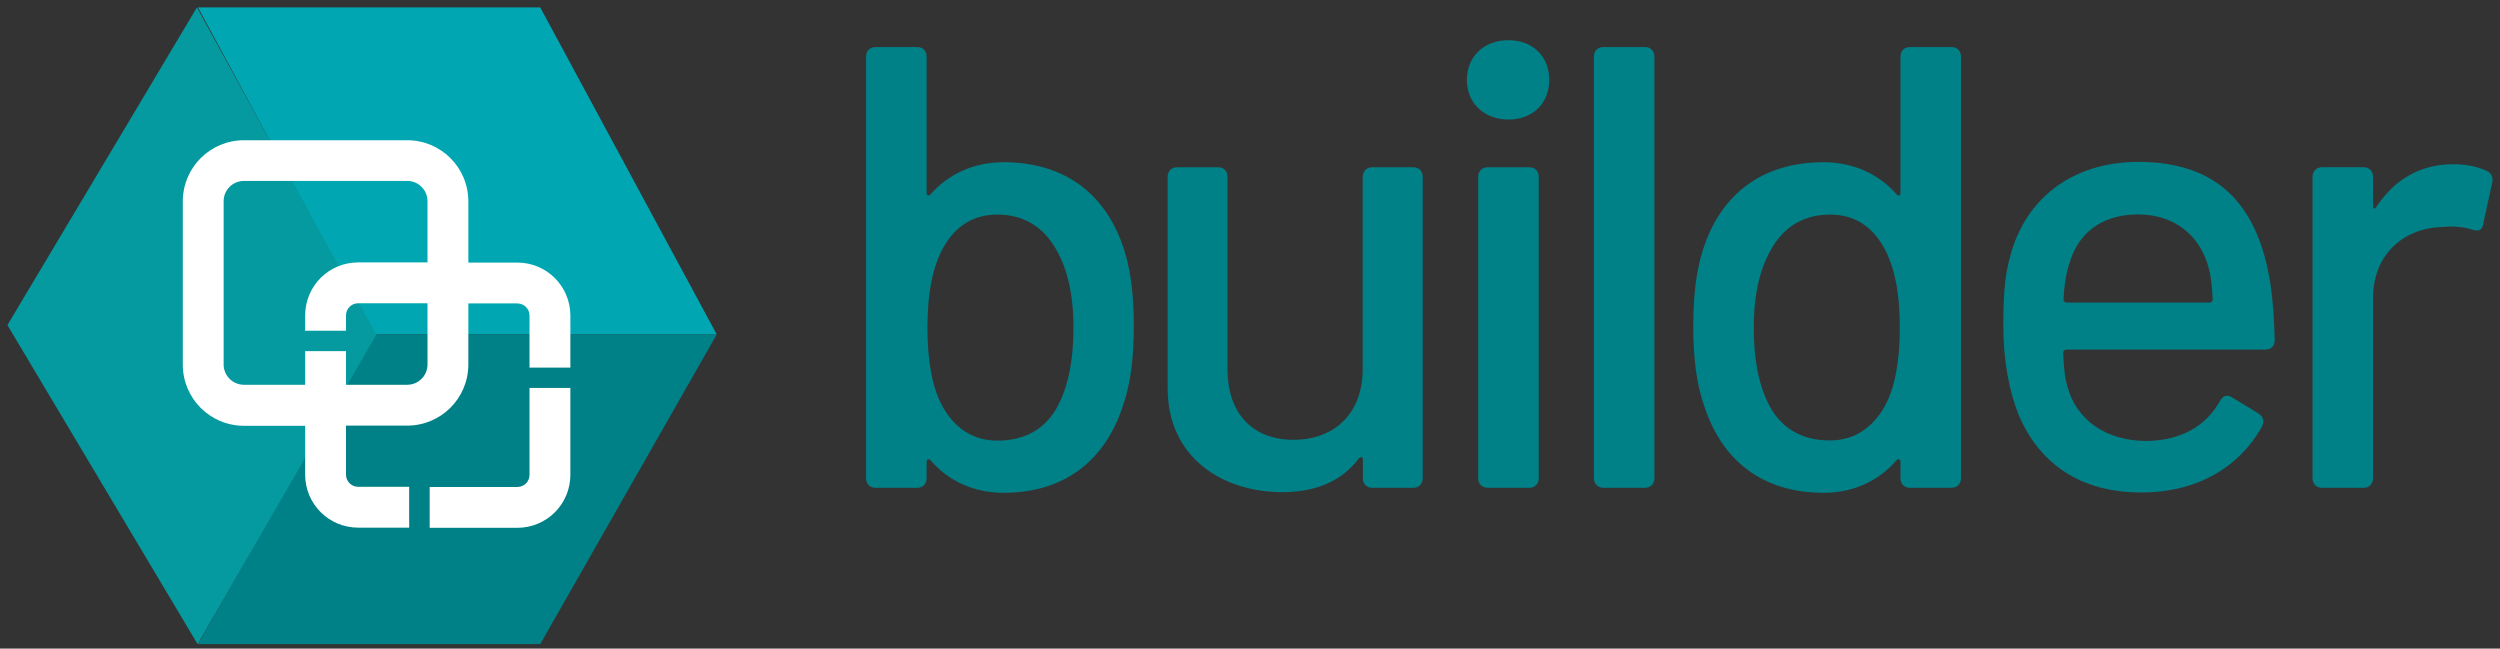<svg width="212" height="55" viewBox="0 0 212 55" fill="none" xmlns="http://www.w3.org/2000/svg">
<rect x="0" y="0" width="212" height="55" fill="#333333" stroke="none"/>
<path d="M60.779 28.36H31.758L16.788 0.625H45.809L60.779 28.36Z" fill="#00A7B3"/>
<path d="M16.788 54.625H45.809L60.779 28.36H31.758L16.788 54.625Z" fill="#008187"/>
<path d="M31.913 28.374L16.703 0.625L0.63 27.569L16.759 54.625L31.913 28.374Z" fill="#059A9F"/>
<path d="M36.253 25.717H30.372C29.793 25.717 29.34 26.183 29.34 26.749V28.049H25.877V26.749C25.877 24.261 27.884 22.253 30.372 22.253H36.253V17.065C36.253 16.104 35.475 15.341 34.528 15.341H20.689C19.728 15.341 18.964 16.118 18.964 17.065V30.905C18.964 31.866 19.742 32.629 20.689 32.629H25.877V29.774H29.34V32.629H34.528C35.489 32.629 36.253 31.852 36.253 30.905V25.717ZM39.716 25.717V30.905C39.716 33.774 37.398 36.093 34.528 36.093H29.34V40.249C29.34 40.828 29.807 41.281 30.372 41.281H34.698V44.744H30.372C27.884 44.744 25.877 42.737 25.877 40.249V36.107H20.689C17.819 36.107 15.501 33.788 15.501 30.919V17.08C15.501 14.21 17.819 11.892 20.689 11.892H34.528C37.398 11.892 39.716 14.21 39.716 17.08V22.267H43.872V25.731H39.716V25.717ZM48.367 32.898V40.263C48.367 42.751 46.36 44.758 43.872 44.758H36.437V41.295H43.872C44.452 41.295 44.904 40.828 44.904 40.263V32.898H48.367ZM43.872 22.267C46.36 22.267 48.367 24.275 48.367 26.763V31.173H44.904V26.763C44.904 26.183 44.438 25.731 43.872 25.731V22.267Z" fill="white"/>
<path d="M96.148 27.695C96.148 30.311 95.879 32.601 95.186 34.523C93.688 39.004 90.324 41.789 85.093 41.789C82.634 41.789 80.442 40.828 78.902 39.019C78.746 38.863 78.576 38.962 78.576 39.174V40.559C78.576 41.04 78.251 41.365 77.771 41.365H74.251C73.77 41.365 73.445 41.04 73.445 40.559V4.795C73.445 4.314 73.77 3.989 74.251 3.989H77.771C78.251 3.989 78.576 4.314 78.576 4.795V16.372C78.576 16.584 78.732 16.641 78.902 16.486C80.457 14.719 82.634 13.757 85.093 13.757C90.479 13.757 93.9 16.641 95.342 21.235C95.936 23.101 96.148 25.292 96.148 27.695ZM91.03 27.794C91.03 24.642 90.394 22.409 89.32 20.755C88.246 19.101 86.648 18.196 84.57 18.196C82.549 18.196 81.05 19.157 80.032 20.924C79.128 22.522 78.647 24.713 78.647 27.752C78.647 30.692 79.071 32.926 79.934 34.481C80.951 36.29 82.492 37.365 84.584 37.365C86.931 37.365 88.698 36.347 89.702 34.424C90.55 32.813 91.03 30.678 91.03 27.794Z" fill="#008187"/>
<path d="M116.376 14.182H119.84C120.32 14.182 120.646 14.507 120.646 14.987V40.56C120.646 41.04 120.32 41.365 119.84 41.365H116.376C115.896 41.365 115.571 41.04 115.571 40.56V38.962C115.571 38.75 115.415 38.694 115.246 38.849C113.86 40.715 111.726 41.733 108.729 41.733C103.654 41.733 99.017 38.793 99.017 32.926V14.987C99.017 14.507 99.343 14.182 99.823 14.182H103.286C103.767 14.182 104.092 14.507 104.092 14.987V31.315C104.092 34.948 106.114 37.294 109.69 37.294C113.267 37.294 115.557 34.948 115.557 31.315V14.987C115.585 14.507 115.896 14.182 116.376 14.182Z" fill="#008187"/>
<path d="M124.392 6.775C124.392 4.795 125.833 3.41 127.912 3.41C129.99 3.41 131.375 4.795 131.375 6.775C131.375 8.754 129.99 10.139 127.912 10.139C125.833 10.125 124.392 8.739 124.392 6.775ZM125.353 40.56V14.988C125.353 14.507 125.678 14.182 126.159 14.182H129.679C130.159 14.182 130.484 14.507 130.484 14.988V40.56C130.484 41.041 130.159 41.366 129.679 41.366H126.159C125.664 41.352 125.353 41.041 125.353 40.56Z" fill="#008187"/>
<path d="M135.163 40.559V4.795C135.163 4.314 135.488 3.989 135.969 3.989H139.489C139.97 3.989 140.295 4.314 140.295 4.795V40.559C140.295 41.04 139.97 41.365 139.489 41.365H135.969C135.488 41.351 135.163 41.04 135.163 40.559Z" fill="#008187"/>
<path d="M161.966 3.989H165.485C165.966 3.989 166.291 4.314 166.291 4.795V40.559C166.291 41.04 165.966 41.365 165.485 41.365H161.966C161.485 41.365 161.16 41.04 161.16 40.559V39.174C161.16 38.962 161.004 38.849 160.835 39.019C159.28 40.828 157.103 41.789 154.643 41.789C149.413 41.789 146.048 39.019 144.55 34.523C143.857 32.601 143.589 30.311 143.589 27.695C143.589 25.292 143.801 23.101 144.394 21.235C145.836 16.641 149.257 13.757 154.643 13.757C157.103 13.757 159.294 14.719 160.835 16.486C160.99 16.641 161.16 16.599 161.16 16.372V4.795C161.16 4.314 161.485 3.989 161.966 3.989ZM161.103 27.752C161.103 24.713 160.623 22.522 159.718 20.924C158.7 19.157 157.216 18.196 155.18 18.196C153.102 18.196 151.491 19.101 150.43 20.755C149.356 22.409 148.72 24.656 148.72 27.794C148.72 30.678 149.201 32.813 150.049 34.41C151.067 36.333 152.82 37.35 155.166 37.35C157.244 37.35 158.799 36.276 159.817 34.467C160.679 32.926 161.103 30.678 161.103 27.752Z" fill="#008187"/>
<path d="M188.231 34.043C188.499 33.562 188.824 33.407 189.305 33.718L191.496 35.047C191.92 35.315 192.033 35.683 191.821 36.163C189.955 39.528 186.435 41.761 181.572 41.761C176.455 41.761 172.978 39.358 171.211 35.245C170.362 33.167 169.882 30.552 169.882 27.611C169.882 25.151 169.995 23.342 170.476 21.688C171.762 16.825 175.762 13.729 181.318 13.729C188.315 13.729 191.51 17.631 192.528 24.035C192.74 25.477 192.853 27.017 192.895 28.841C192.895 29.378 192.57 29.647 192.09 29.647H175.225C175.07 29.647 174.957 29.76 174.957 29.915C175.013 31.202 175.112 32.163 175.324 32.799C176.073 35.57 178.533 37.393 182.053 37.393C184.965 37.351 187.057 36.121 188.231 34.043ZM175.466 22.409C175.197 23.215 175.042 24.218 174.985 25.392C174.985 25.547 175.098 25.66 175.254 25.66H187.368C187.524 25.66 187.637 25.547 187.637 25.392C187.58 24.317 187.481 23.37 187.312 22.777C186.619 20.048 184.484 18.182 181.276 18.182C178.081 18.197 176.158 19.893 175.466 22.409Z" fill="#008187"/>
<path d="M210.905 14.506C211.329 14.718 211.442 15.1 211.329 15.524L210.58 18.988C210.467 19.581 210.156 19.624 209.618 19.468C208.982 19.256 208.021 19.143 207.003 19.256C203.752 19.369 201.236 21.659 201.236 25.236V40.559C201.236 41.04 200.911 41.365 200.43 41.365H196.91C196.429 41.365 196.104 41.04 196.104 40.559V14.987C196.104 14.506 196.429 14.181 196.91 14.181H200.43C200.911 14.181 201.236 14.506 201.236 14.987V17.447C201.236 17.715 201.391 17.772 201.504 17.56C202.946 15.369 205.081 13.927 208.021 13.927C209.307 13.927 210.212 14.181 210.905 14.506Z" fill="#008187"/>
</svg>

